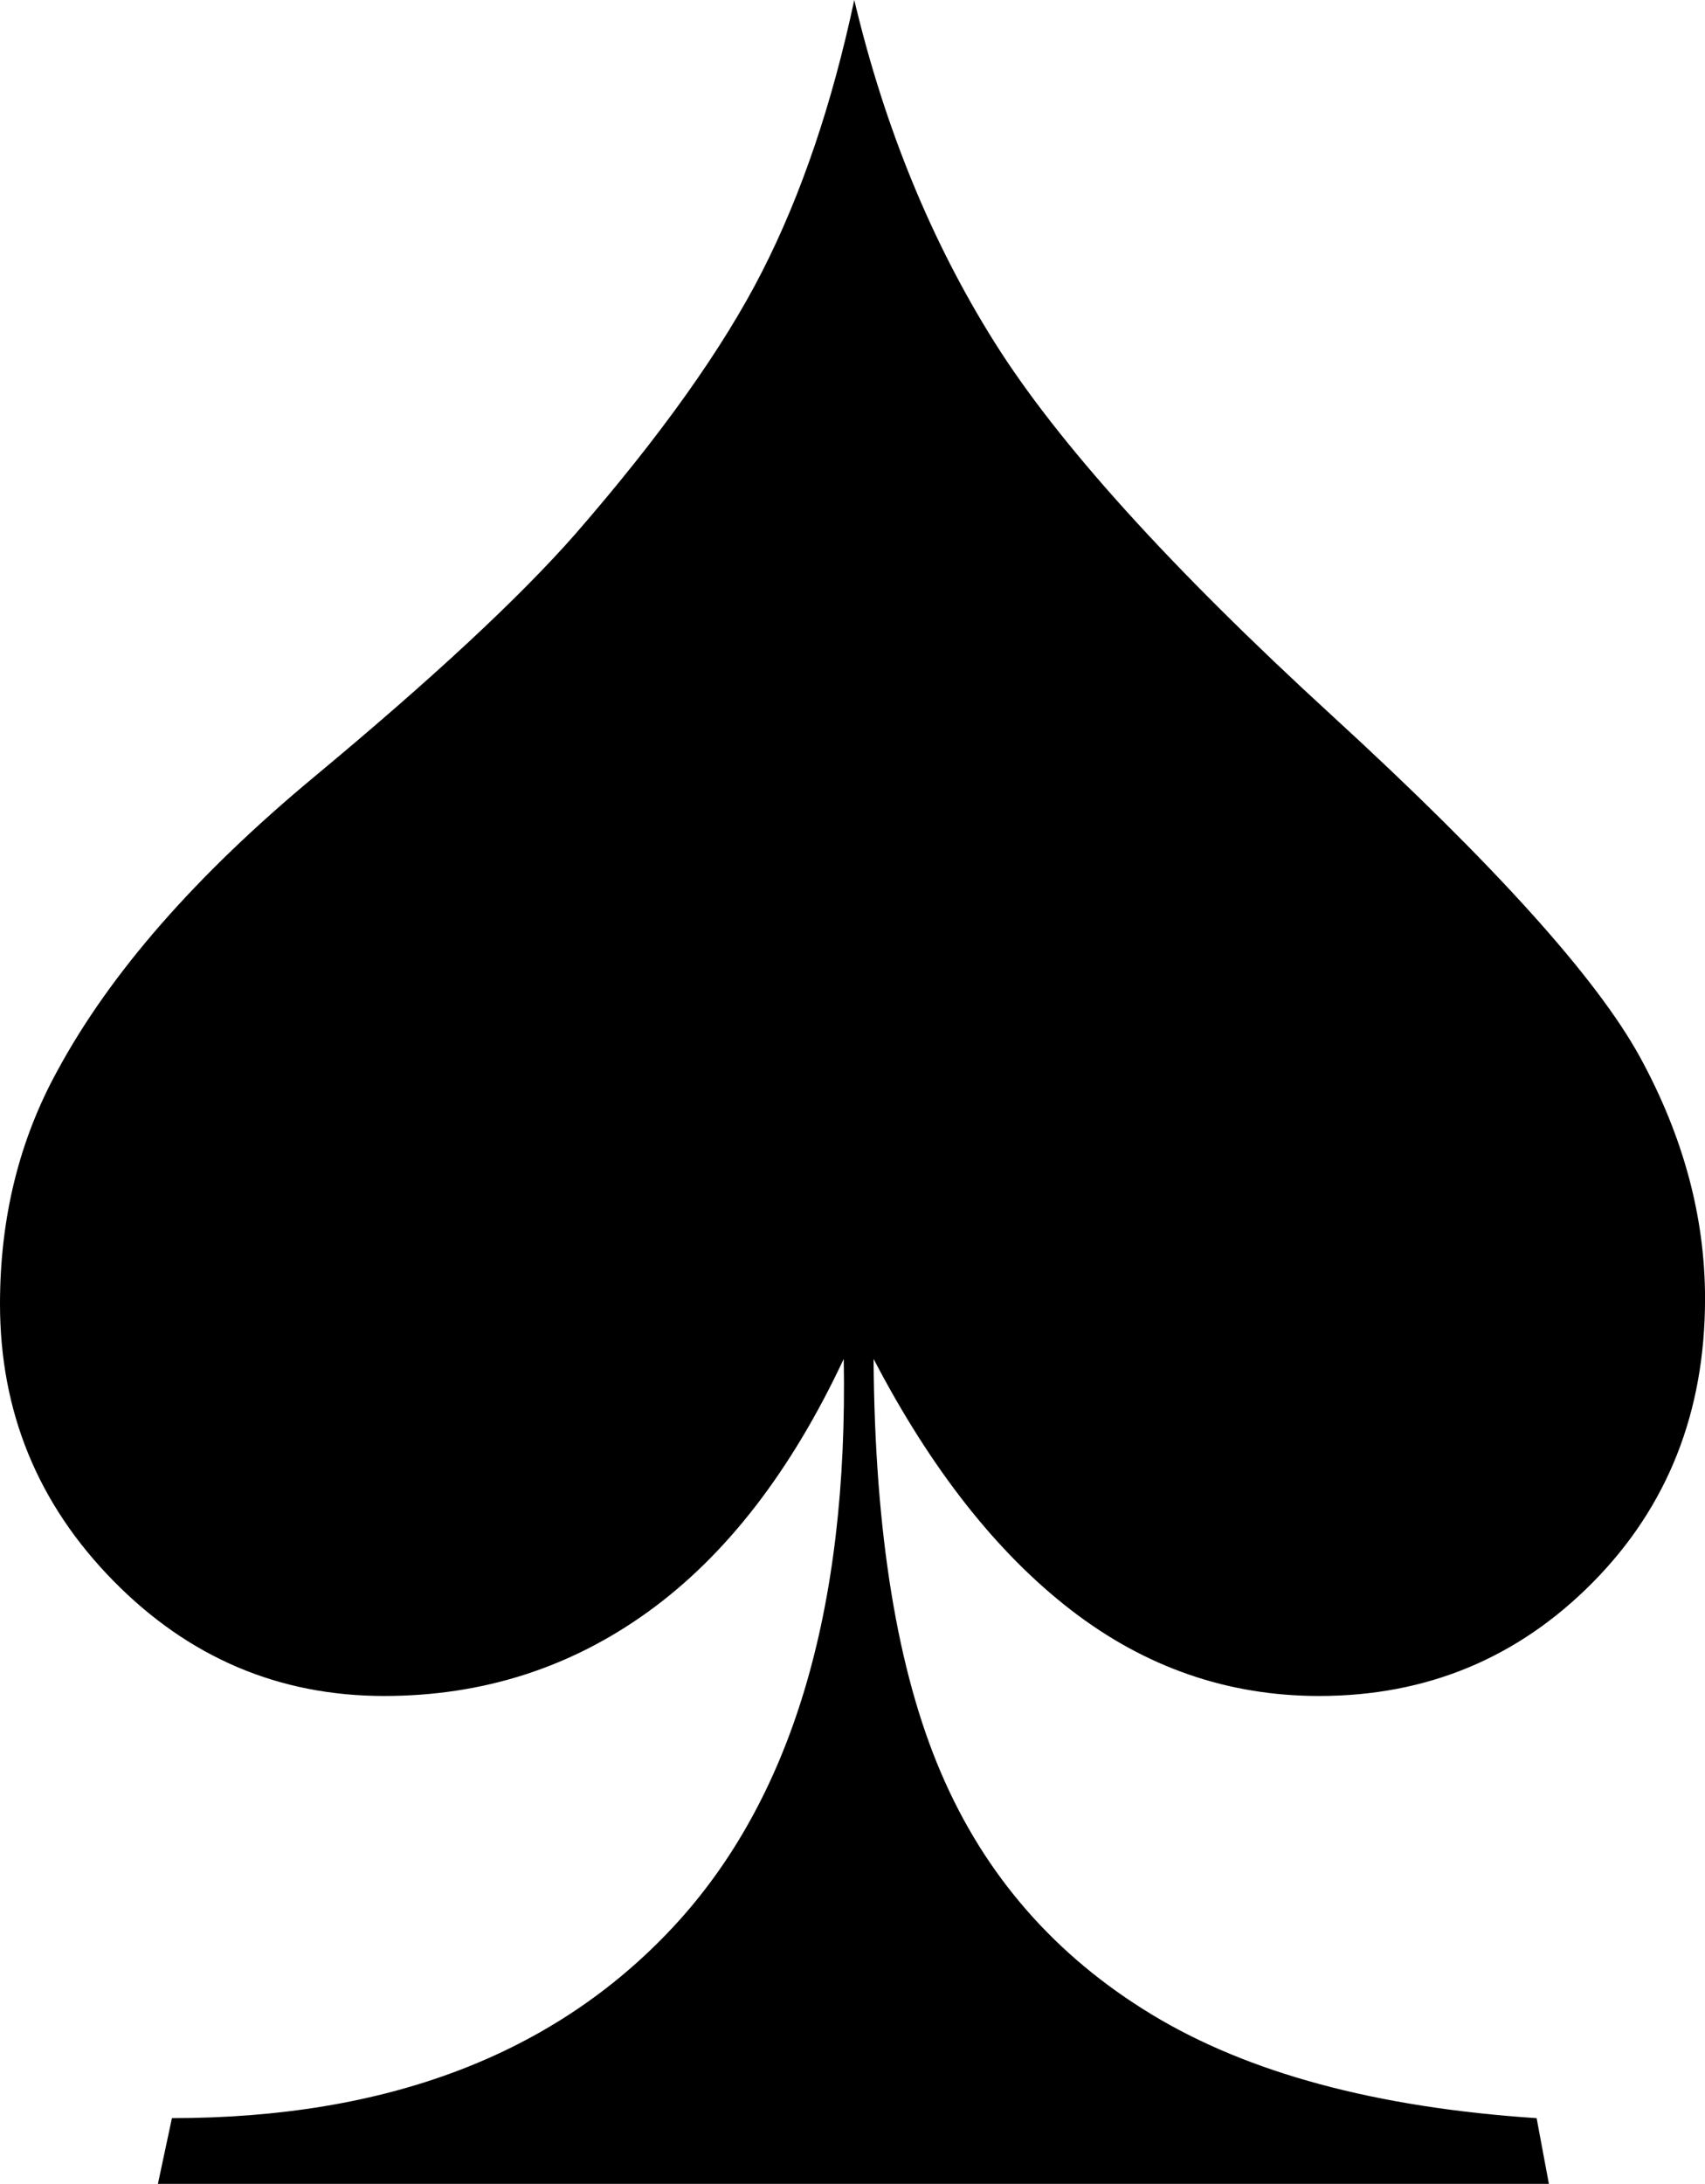 <?xml version="1.0" encoding="utf-8"?><!DOCTYPE svg PUBLIC "-//W3C//DTD SVG 1.0//EN" "http://www.w3.org/TR/2001/REC-SVG-20010904/DTD/svg10.dtd"><svg version="1.0" xmlns="http://www.w3.org/2000/svg" xmlns:xlink="http://www.w3.org/1999/xlink" x="0px" y="0px" viewBox="0 0 78.106 100" enable-background="new 0 0 78.106 100" xml:space="preserve"><path d="M39.134,0c1.393,5.851,3.535,11.078,6.43,15.679c2.892,4.604,8.046,10.304,15.467,17.1
	c7.419,6.797,12.119,12.01,14.103,15.637c1.98,3.628,2.974,7.312,2.974,11.049c0,5.198-1.716,9.53-5.144,12.996
	c-3.429,3.465-7.606,5.199-12.535,5.199c-4.179,0-7.97-1.312-11.371-3.939c-3.402-2.626-6.415-6.459-9.039-11.495
	c0.052,7.96,1.085,14.284,3.095,18.968c2.007,4.685,5.223,8.368,9.642,11.048c4.418,2.682,10.298,4.266,17.637,4.75L70.954,100
	H7.234l0.642-3.009c9.856,0,17.502-2.908,22.941-8.73c5.437-5.82,8.047-14.499,7.834-26.035c-2.411,5.146-5.396,9.005-8.959,11.576
	c-3.562,2.572-7.593,3.858-12.093,3.858c-4.821,0-8.959-1.759-12.414-5.281C1.729,68.86,0,64.638,0,59.708
	c0-3.953,0.886-7.528,2.654-10.724c2.41-4.44,6.318-8.907,11.73-13.404c5.411-4.495,9.403-8.203,11.973-11.128
	c3.91-4.495,6.763-8.501,8.558-12.022C36.71,8.91,38.117,4.767,39.134,0z"></path></svg>